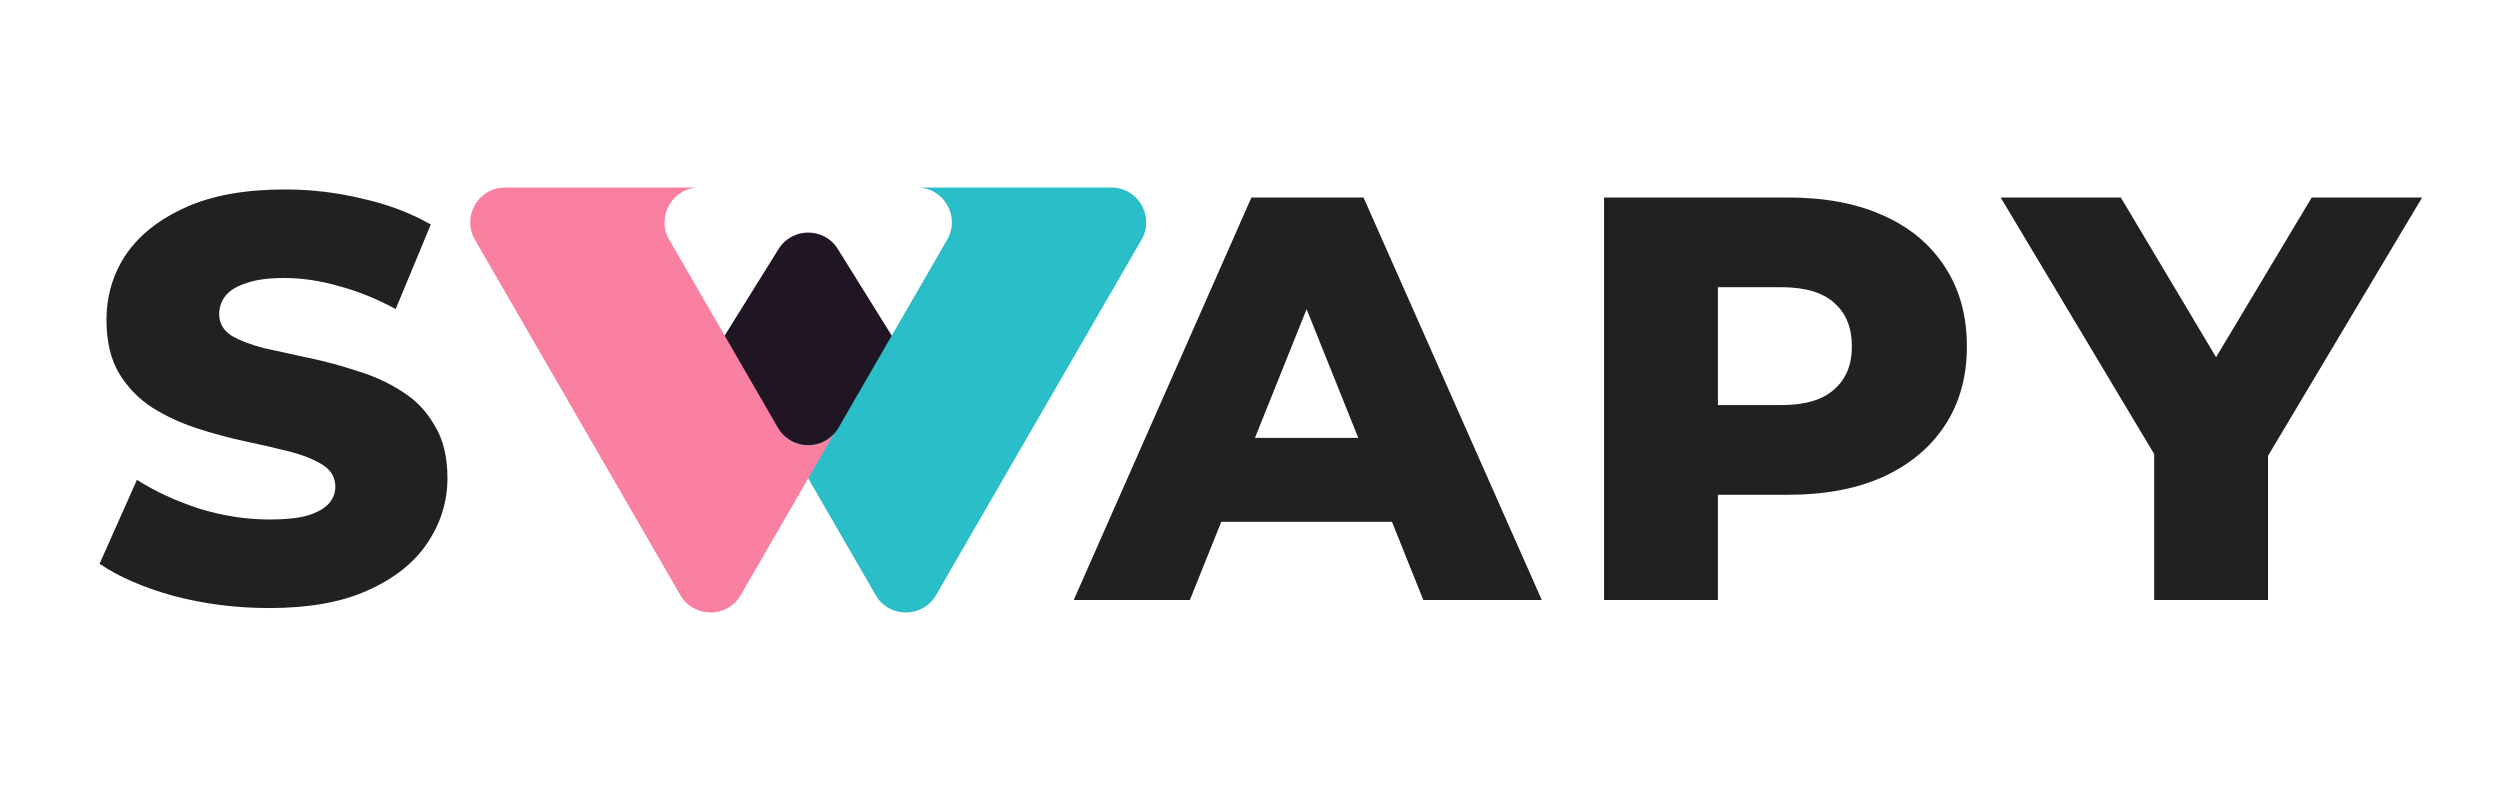 <svg viewBox="0 0 200 64" fill="none" xmlns="http://www.w3.org/2000/svg">
<path d="M21.536 48.644C18.899 48.644 16.353 48.322 13.9 47.678C11.477 47.003 9.499 46.145 7.966 45.102L10.956 38.386C12.397 39.306 14.053 40.073 15.924 40.686C17.825 41.269 19.711 41.56 21.582 41.56C22.839 41.56 23.851 41.453 24.618 41.238C25.385 40.993 25.937 40.686 26.274 40.318C26.642 39.919 26.826 39.459 26.826 38.938C26.826 38.202 26.489 37.619 25.814 37.19C25.139 36.761 24.265 36.408 23.192 36.132C22.119 35.856 20.923 35.58 19.604 35.304C18.316 35.028 17.013 34.675 15.694 34.246C14.406 33.817 13.225 33.265 12.152 32.59C11.079 31.885 10.205 30.98 9.53 29.876C8.855 28.741 8.518 27.315 8.518 25.598C8.518 23.666 9.039 21.918 10.082 20.354C11.155 18.79 12.75 17.533 14.866 16.582C16.982 15.631 19.619 15.156 22.778 15.156C24.894 15.156 26.964 15.401 28.988 15.892C31.043 16.352 32.867 17.042 34.462 17.962L31.656 24.724C30.123 23.896 28.605 23.283 27.102 22.884C25.599 22.455 24.143 22.24 22.732 22.24C21.475 22.24 20.463 22.378 19.696 22.654C18.929 22.899 18.377 23.237 18.04 23.666C17.703 24.095 17.534 24.586 17.534 25.138C17.534 25.843 17.856 26.411 18.5 26.84C19.175 27.239 20.049 27.576 21.122 27.852C22.226 28.097 23.422 28.358 24.71 28.634C26.029 28.91 27.332 29.263 28.62 29.692C29.939 30.091 31.135 30.643 32.208 31.348C33.281 32.023 34.14 32.927 34.784 34.062C35.459 35.166 35.796 36.561 35.796 38.248C35.796 40.119 35.259 41.851 34.186 43.446C33.143 45.01 31.564 46.267 29.448 47.218C27.363 48.169 24.725 48.644 21.536 48.644ZM85.899 48L100.113 15.8H109.083L123.343 48H113.867L102.735 20.262H106.323L95.191 48H85.899ZM93.673 41.744L96.019 35.028H111.751L114.097 41.744H93.673ZM128.325 48V15.8H143.045C145.989 15.8 148.519 16.275 150.635 17.226C152.782 18.177 154.438 19.557 155.603 21.366C156.769 23.145 157.351 25.261 157.351 27.714C157.351 30.137 156.769 32.237 155.603 34.016C154.438 35.795 152.782 37.175 150.635 38.156C148.519 39.107 145.989 39.582 143.045 39.582H133.385L137.433 35.626V48H128.325ZM137.433 36.592L133.385 32.406H142.493C144.395 32.406 145.805 31.992 146.725 31.164C147.676 30.336 148.151 29.186 148.151 27.714C148.151 26.211 147.676 25.046 146.725 24.218C145.805 23.39 144.395 22.976 142.493 22.976H133.385L137.433 18.79V36.592ZM172.334 48V34.384L174.45 39.858L160.052 15.8H169.666L180.062 33.234H174.496L184.938 15.8H193.77L179.418 39.858L181.442 34.384V48H172.334Z" fill="#212121"/>
<g>
<path d="M62.286 19.921C63.378 18.167 65.934 18.167 67.026 19.921L75.538 33.594C76.694 35.45 75.357 37.852 73.168 37.852L56.143 37.852C53.955 37.852 52.618 35.45 53.773 33.594L62.286 19.921Z" fill="#201623"/>
<path d="M62.614 34.739C63.843 36.068 66.108 35.898 67.073 34.23L75.773 19.18C76.847 17.323 75.505 15.002 73.359 15L88.903 15C91.052 15 92.394 17.322 91.32 19.18L74.886 47.606C73.812 49.465 71.127 49.465 70.053 47.607L62.614 34.739Z" fill="#2ABEC8"/>
<path d="M66.698 34.739C65.468 36.068 63.204 35.898 62.239 34.23L53.539 19.18C52.466 17.324 53.806 15.003 55.951 15L40.408 15C38.26 15 36.918 17.322 37.992 19.18L54.425 47.607C55.5 49.465 58.185 49.465 59.259 47.606L66.698 34.739Z" fill="#F980A0"/>
</g>
</svg>
